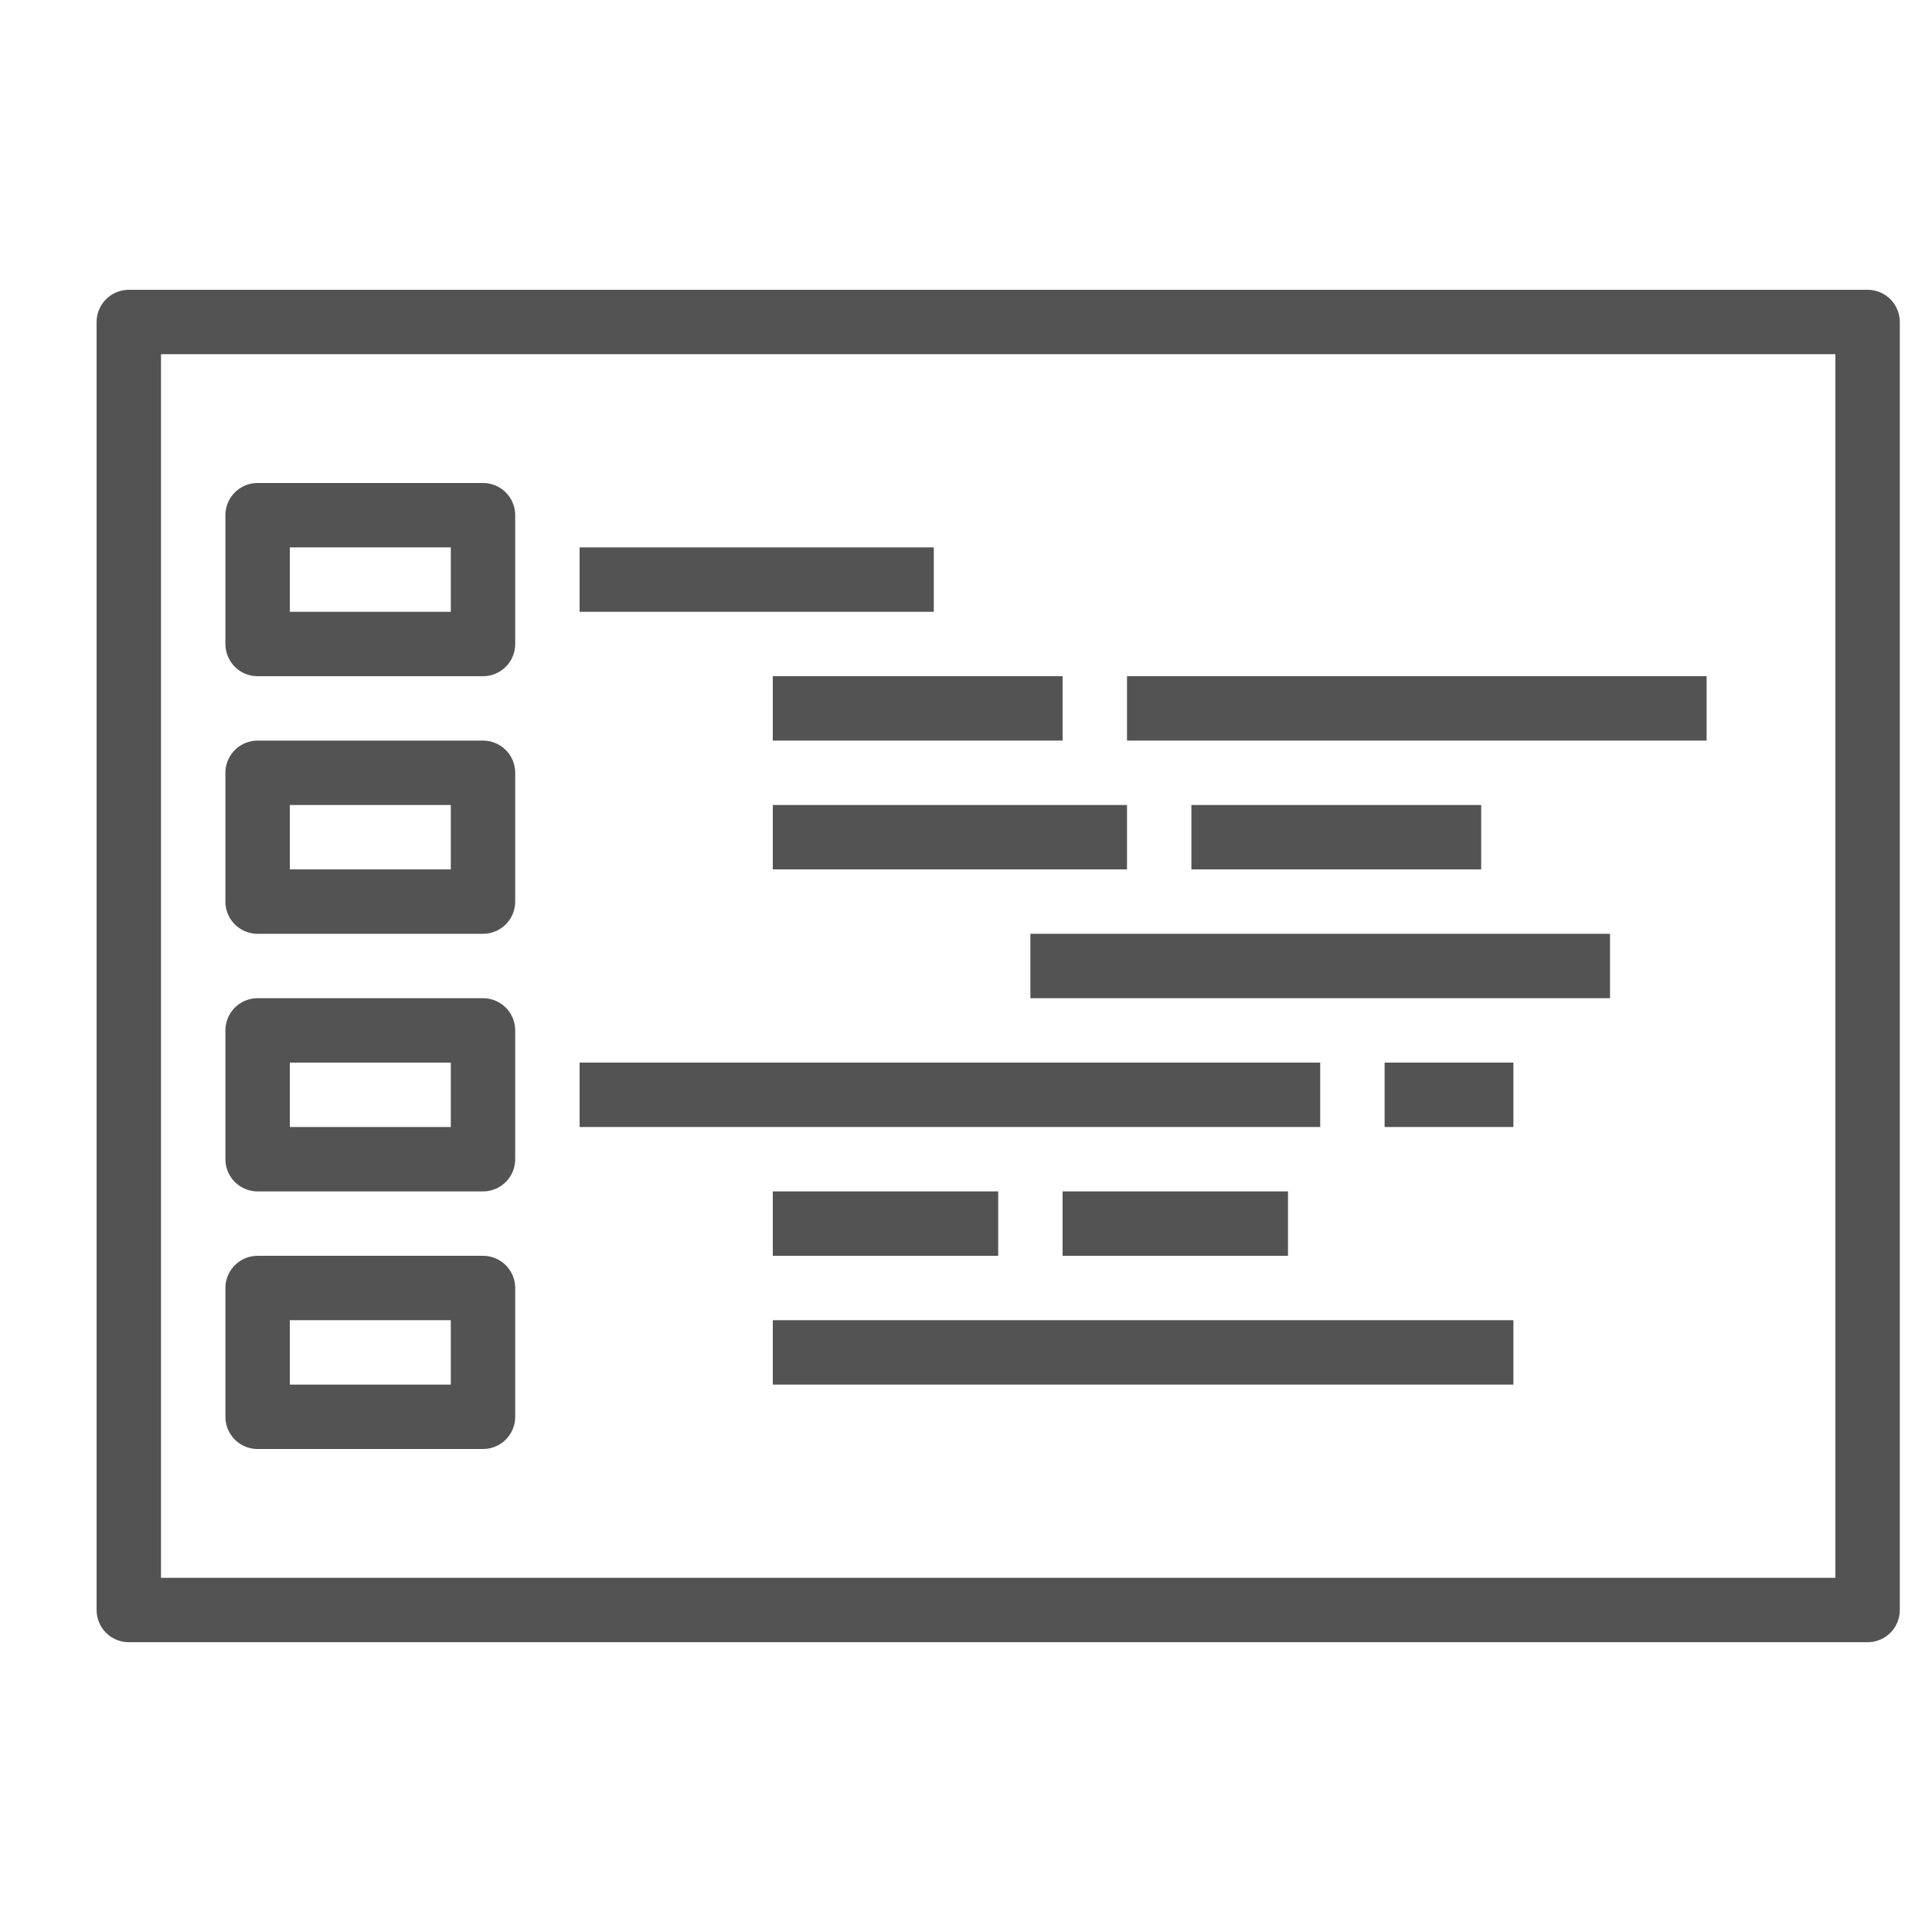 <?xml version="1.0" encoding="UTF-8" standalone="no"?>
<svg width="60px" height="60px" viewBox="0 0 60 60" version="1.1" xmlns="http://www.w3.org/2000/svg" xmlns:xlink="http://www.w3.org/1999/xlink" xmlns:sketch="http://www.bohemiancoding.com/sketch/ns">
    <!-- Generator: Sketch 3.2.2 (9983) - http://www.bohemiancoding.com/sketch -->
    <title>Develop</title>
    <desc>Created with Sketch.</desc>
    <defs></defs>
    <g id="stroked" stroke="none" stroke-width="1" fill="none" fill-rule="evenodd" sketch:type="MSPage">
        <g id="Interface" sketch:type="MSLayerGroup" transform="translate(-477, -2035)" stroke="#535353" stroke-width="2" stroke-linejoin="round">
            <g id="Develop" transform="translate(481, 2045)" sketch:type="MSShapeGroup">
                <rect id="Rectangle-2397" stroke-linecap="round" x="0" y="0" width="54" height="40"></rect>
                <rect id="Rectangle-2438" stroke-linecap="round" x="4" y="6" width="7" height="4"></rect>
                <rect id="Rectangle-2439" stroke-linecap="round" x="4" y="14" width="7" height="4"></rect>
                <rect id="Rectangle-2440" stroke-linecap="round" x="4" y="22" width="7" height="4"></rect>
                <rect id="Rectangle-2441" stroke-linecap="round" x="4" y="30" width="7" height="4"></rect>
                <path d="M15,8 L24,8" id="Line" stroke-linecap="square"></path>
                <path d="M15,24 L36,24" id="Line" stroke-linecap="square"></path>
                <path d="M21,32 L42,32" id="Line" stroke-linecap="square"></path>
                <path d="M21,28 L26,28" id="Line" stroke-linecap="square"></path>
                <path d="M30,28 L35,28" id="Line" stroke-linecap="square"></path>
                <path d="M21,16 L30,16" id="Line" stroke-linecap="square"></path>
                <path d="M21,12 L28,12" id="Line" stroke-linecap="square"></path>
                <path d="M34,16 L41,16" id="Line" stroke-linecap="square"></path>
                <path d="M40,24 L42,24" id="Line" stroke-linecap="square"></path>
                <path d="M32,12 L48,12" id="Line" stroke-linecap="square"></path>
                <path d="M29,20 L45,20" id="Line" stroke-linecap="square"></path>
            </g>
        </g>
    </g>
</svg>